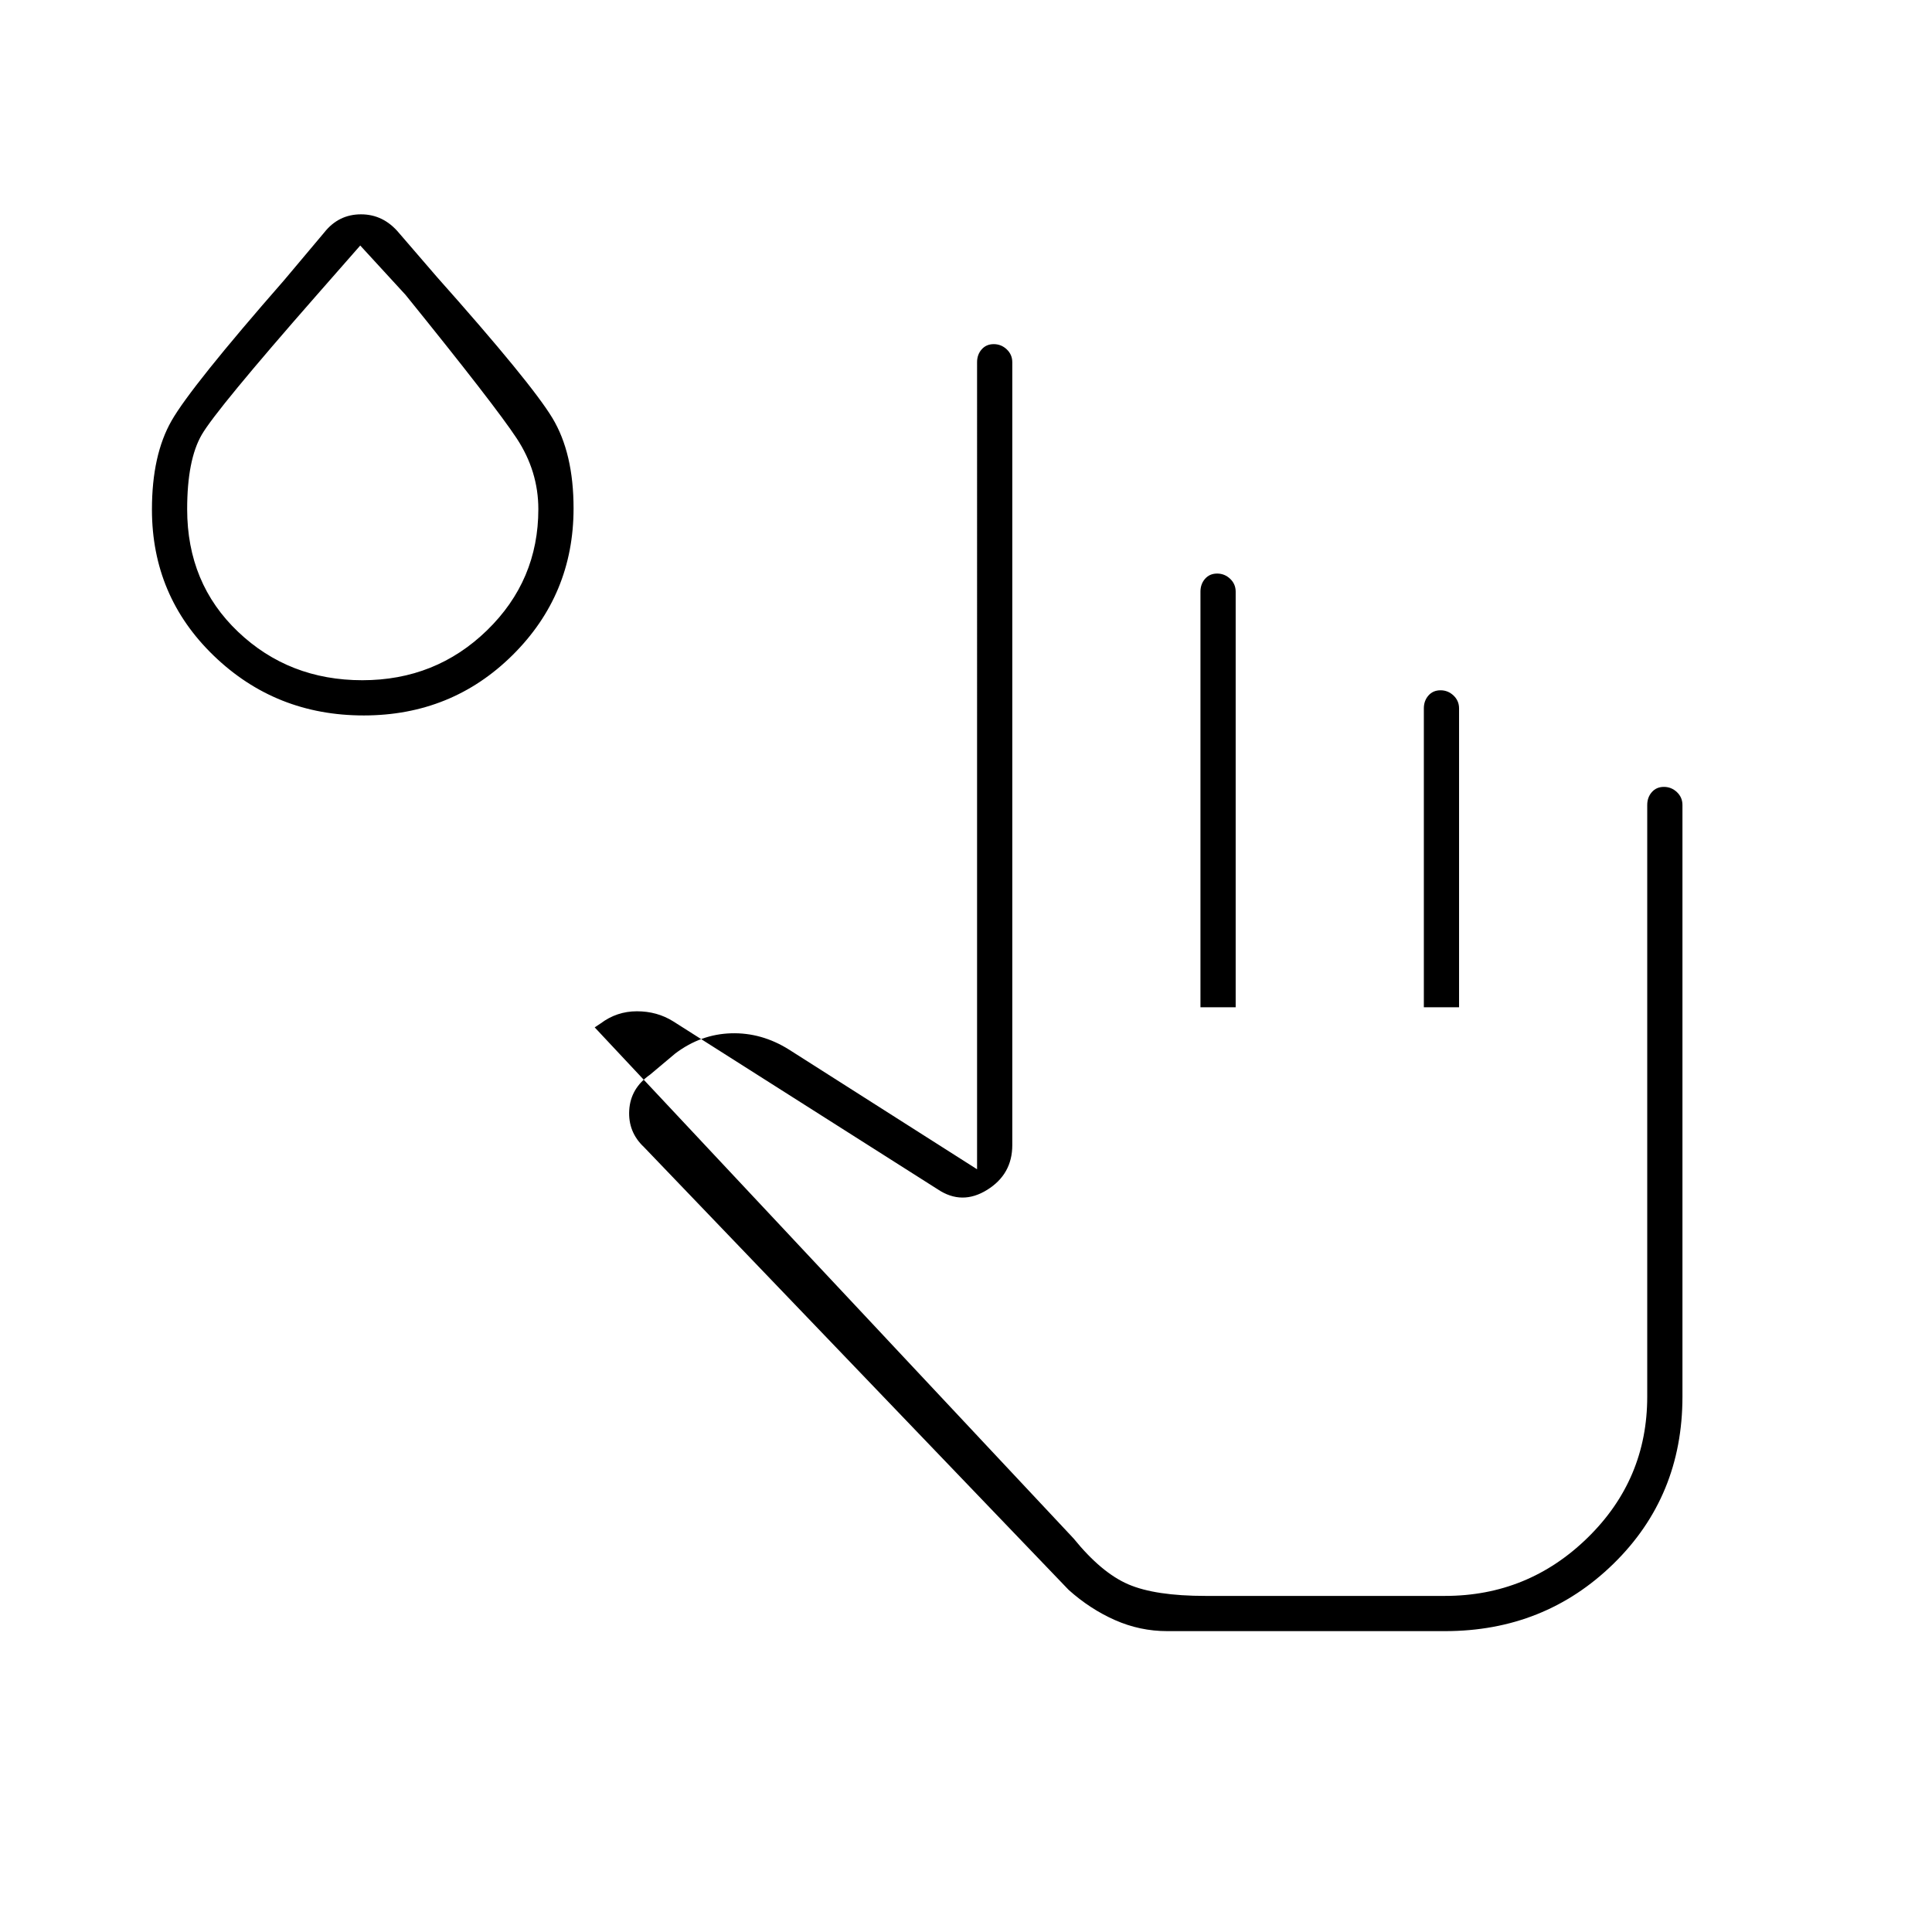 <svg xmlns="http://www.w3.org/2000/svg" height="20" viewBox="0 96 960 960" width="20"><path d="M580 906.5q-13.578 0-25.977-5.491Q541.623 895.518 531 886L320 666q-8-7.5-7.338-18.375Q313.324 636.75 323 630l12.5-10.5q12.714-9.618 27.811-10.059Q378.408 609 392 617.5l93.5 59.5V276q0-3.8 2.289-6.4 2.29-2.6 6-2.6 3.711 0 6.461 2.6 2.75 2.6 2.75 6.4v389q0 14.478-12.5 22.239Q478 695 466 687l-131.5-83.5q-8-5-18-5t-18 6l-3 2 238 254q13.79 17 27.157 22.75Q574.025 889 599 889h119q41.319 0 70.909-28.944Q818.5 831.112 818.5 790V496q0-3.8 2.289-6.4 2.29-2.6 6-2.6 3.711 0 6.461 2.6 2.75 2.6 2.75 6.4v294q0 49.5-34.25 83T718 906.5H580Zm16.5-310V390q0-3.8 2.289-6.4 2.29-2.6 6-2.6 3.711 0 6.461 2.6 2.75 2.6 2.75 6.4v206.5h-17.5Zm111 0V448q0-3.8 2.289-6.4 2.29-2.6 6-2.6 3.711 0 6.461 2.6 2.75 2.6 2.75 6.4v148.5h-17.5Zm-526.814-145q-43.686 0-74.436-29.645Q75.5 392.209 75.5 349.15q0-27.055 9.75-44.102Q95 288 141.193 235.213l19.94-23.713q7.117-9 18.242-9t18.825 9.192L217 233.5q47 52.817 57.5 70.243 10.5 17.425 10.5 44.856 0 42.868-30.278 72.885-30.277 30.016-74.036 30.016Zm-.627-17.5Q216.5 434 242 409.207T267.5 349q0-18.841-10.75-35.17Q246 297.5 201.5 242.5L179 218l-21.5 24.5q-50 57-57.25 69.5T93 349q0 36.879 25.3 60.94Q143.6 434 180.059 434ZM180 349Zm598.5 540H533.5h245Z"/></svg>